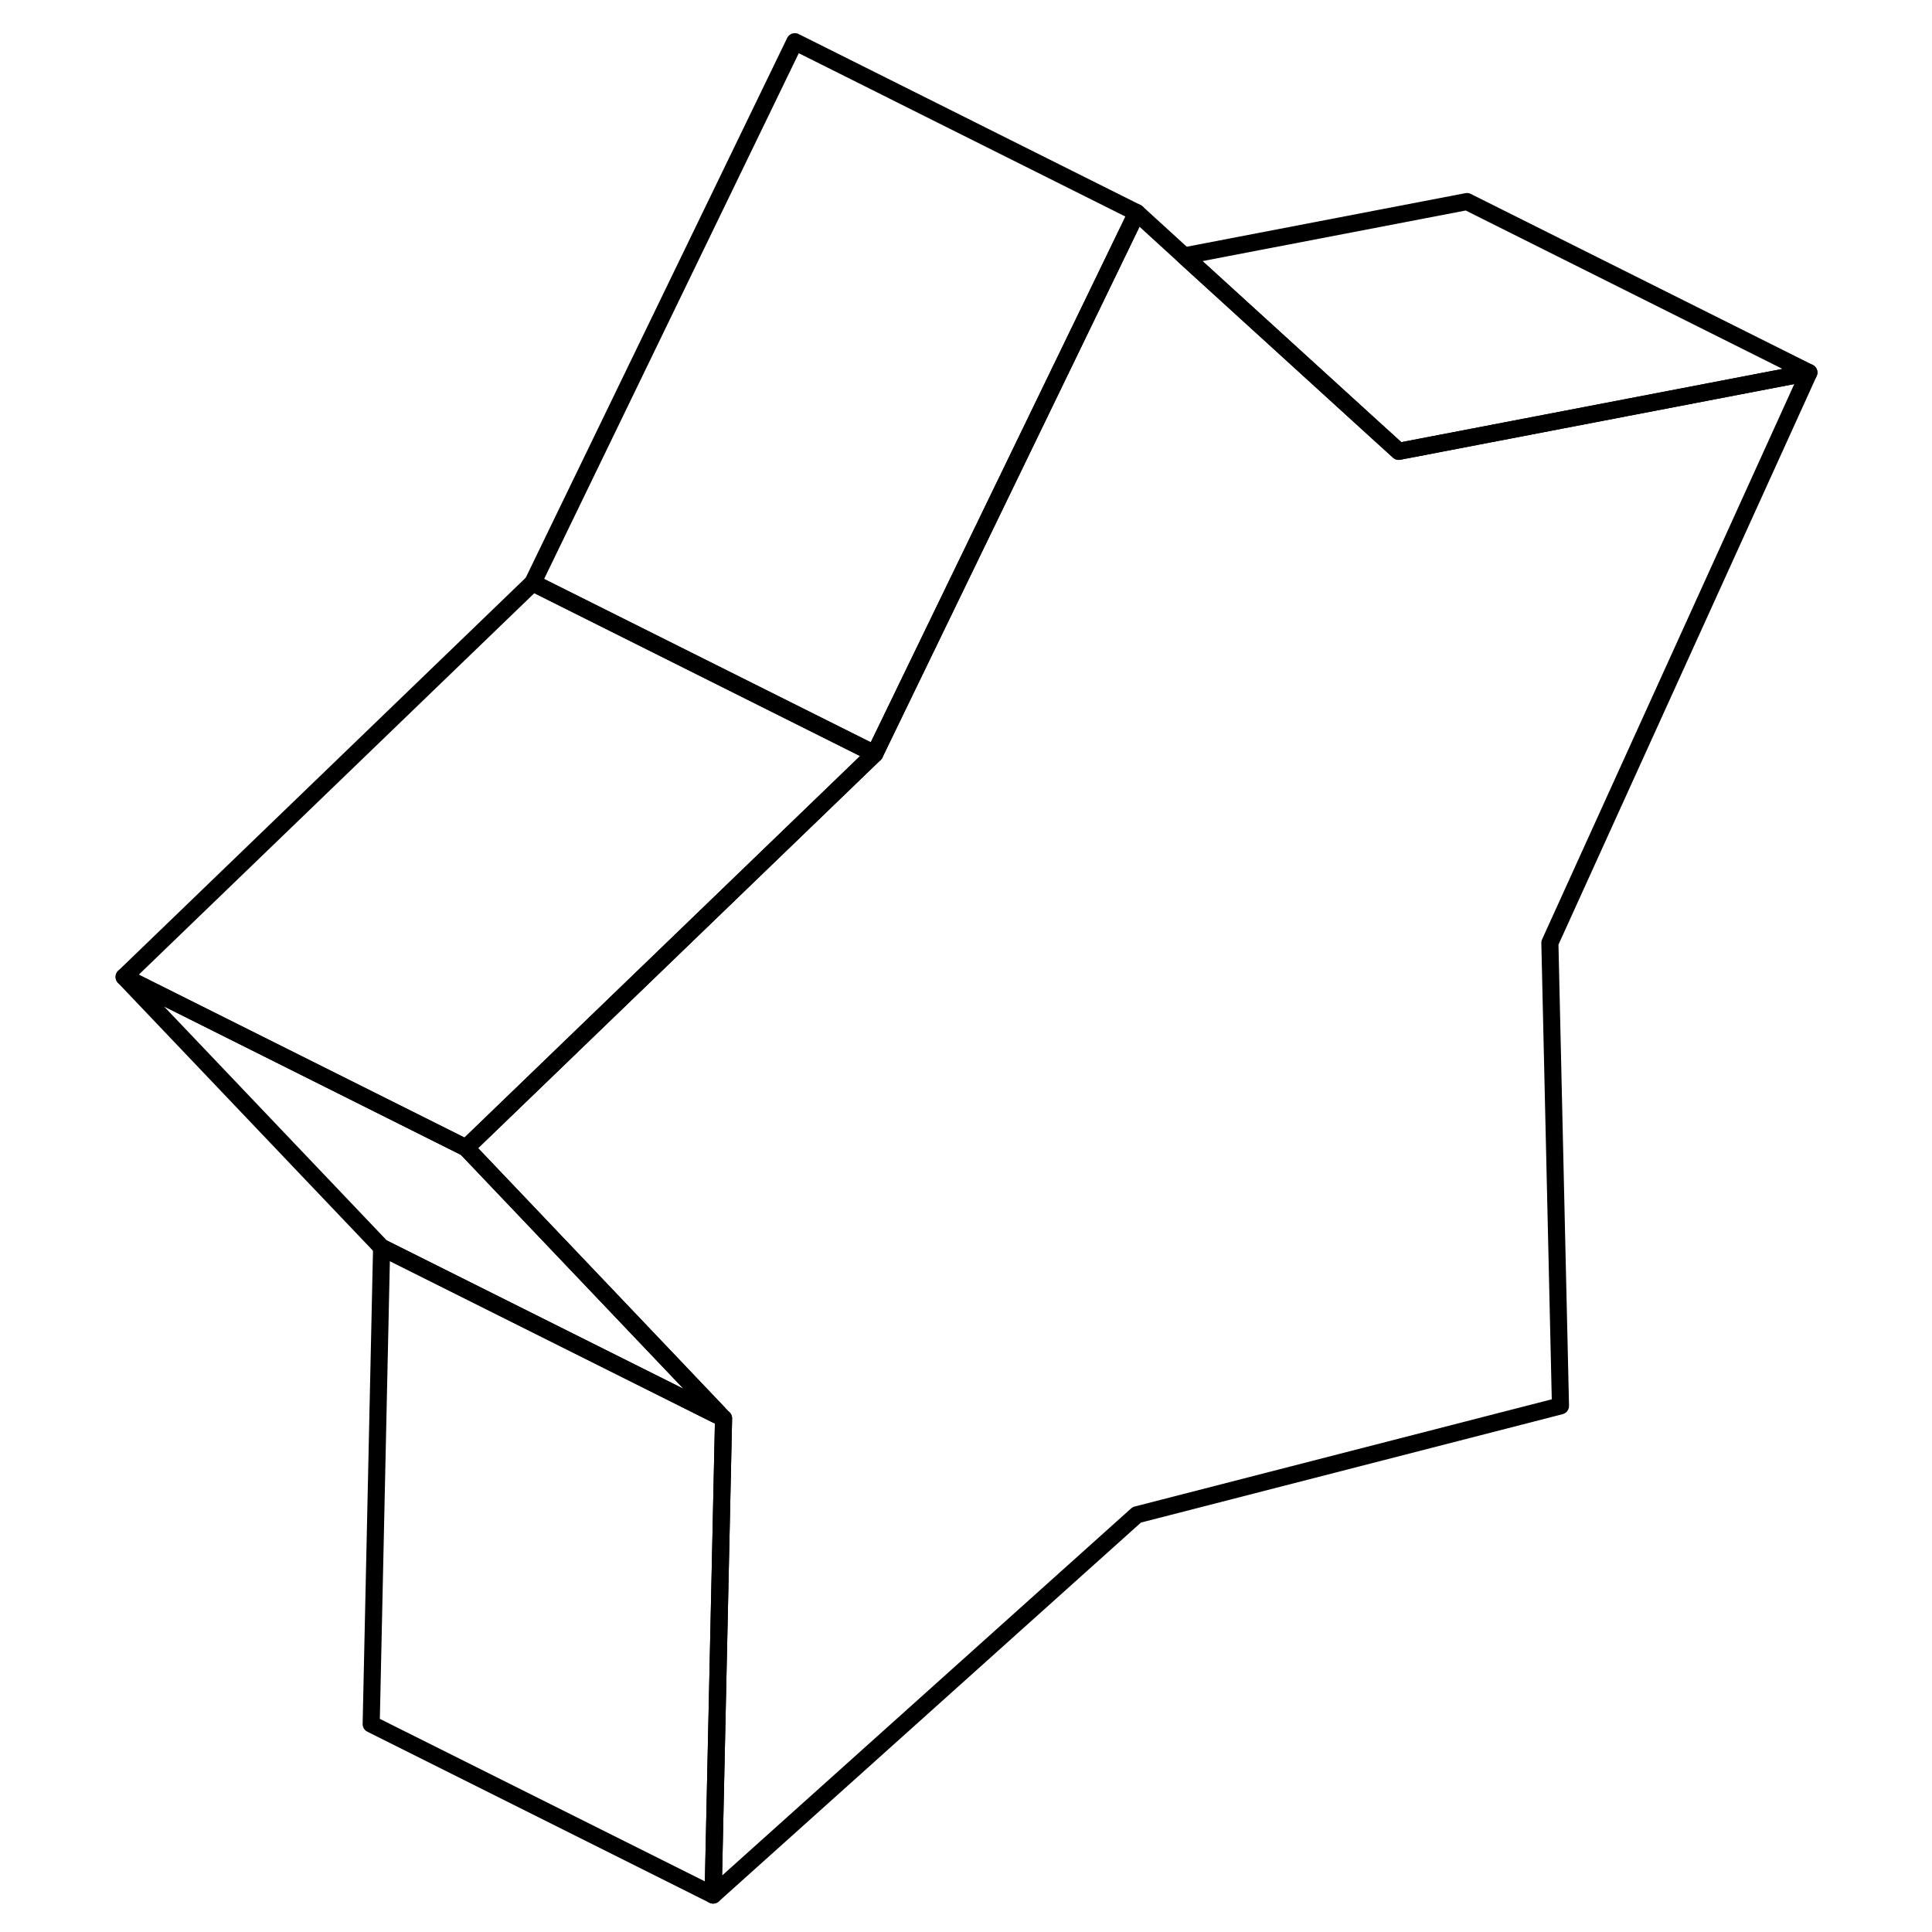<svg width="24" height="24" viewBox="0 0 104 113" fill="none" xmlns="http://www.w3.org/2000/svg" stroke-width="1px" stroke-linecap="round" stroke-linejoin="round">
    <path d="M101.3 21.789L77.31 26.399L75.44 24.699L64.76 14.969L81.3 11.789L101.3 21.789Z" stroke="currentColor" stroke-linejoin="round"/>
    <path d="M37.82 82.959L37.21 110.839L17.21 100.839L17.82 72.959L37.38 82.739L37.82 82.959Z" stroke="currentColor" stroke-linejoin="round"/>
    <path d="M37.5 82.629L37.38 82.739L17.82 72.959L2.76 57.139L22.76 67.139L37.5 82.629Z" stroke="currentColor" stroke-linejoin="round"/>
    <path d="M46.66 44.089L22.76 67.139L2.76 57.139L26.66 34.089L46.66 44.089Z" stroke="currentColor" stroke-linejoin="round"/>
    <path d="M86.15 55.149L86.77 82.229L61.99 88.599L37.21 110.839L37.82 82.959L37.5 82.629L22.76 67.139L46.66 44.089L60.36 15.809L61.99 12.44L64.76 14.969L75.44 24.699L77.31 26.399L101.3 21.789L86.15 55.149Z" stroke="currentColor" stroke-linejoin="round"/>
    <path d="M61.99 12.44L60.36 15.809L46.66 44.089L26.66 34.089L41.99 2.439L61.99 12.44Z" stroke="currentColor" stroke-linejoin="round"/>
</svg>